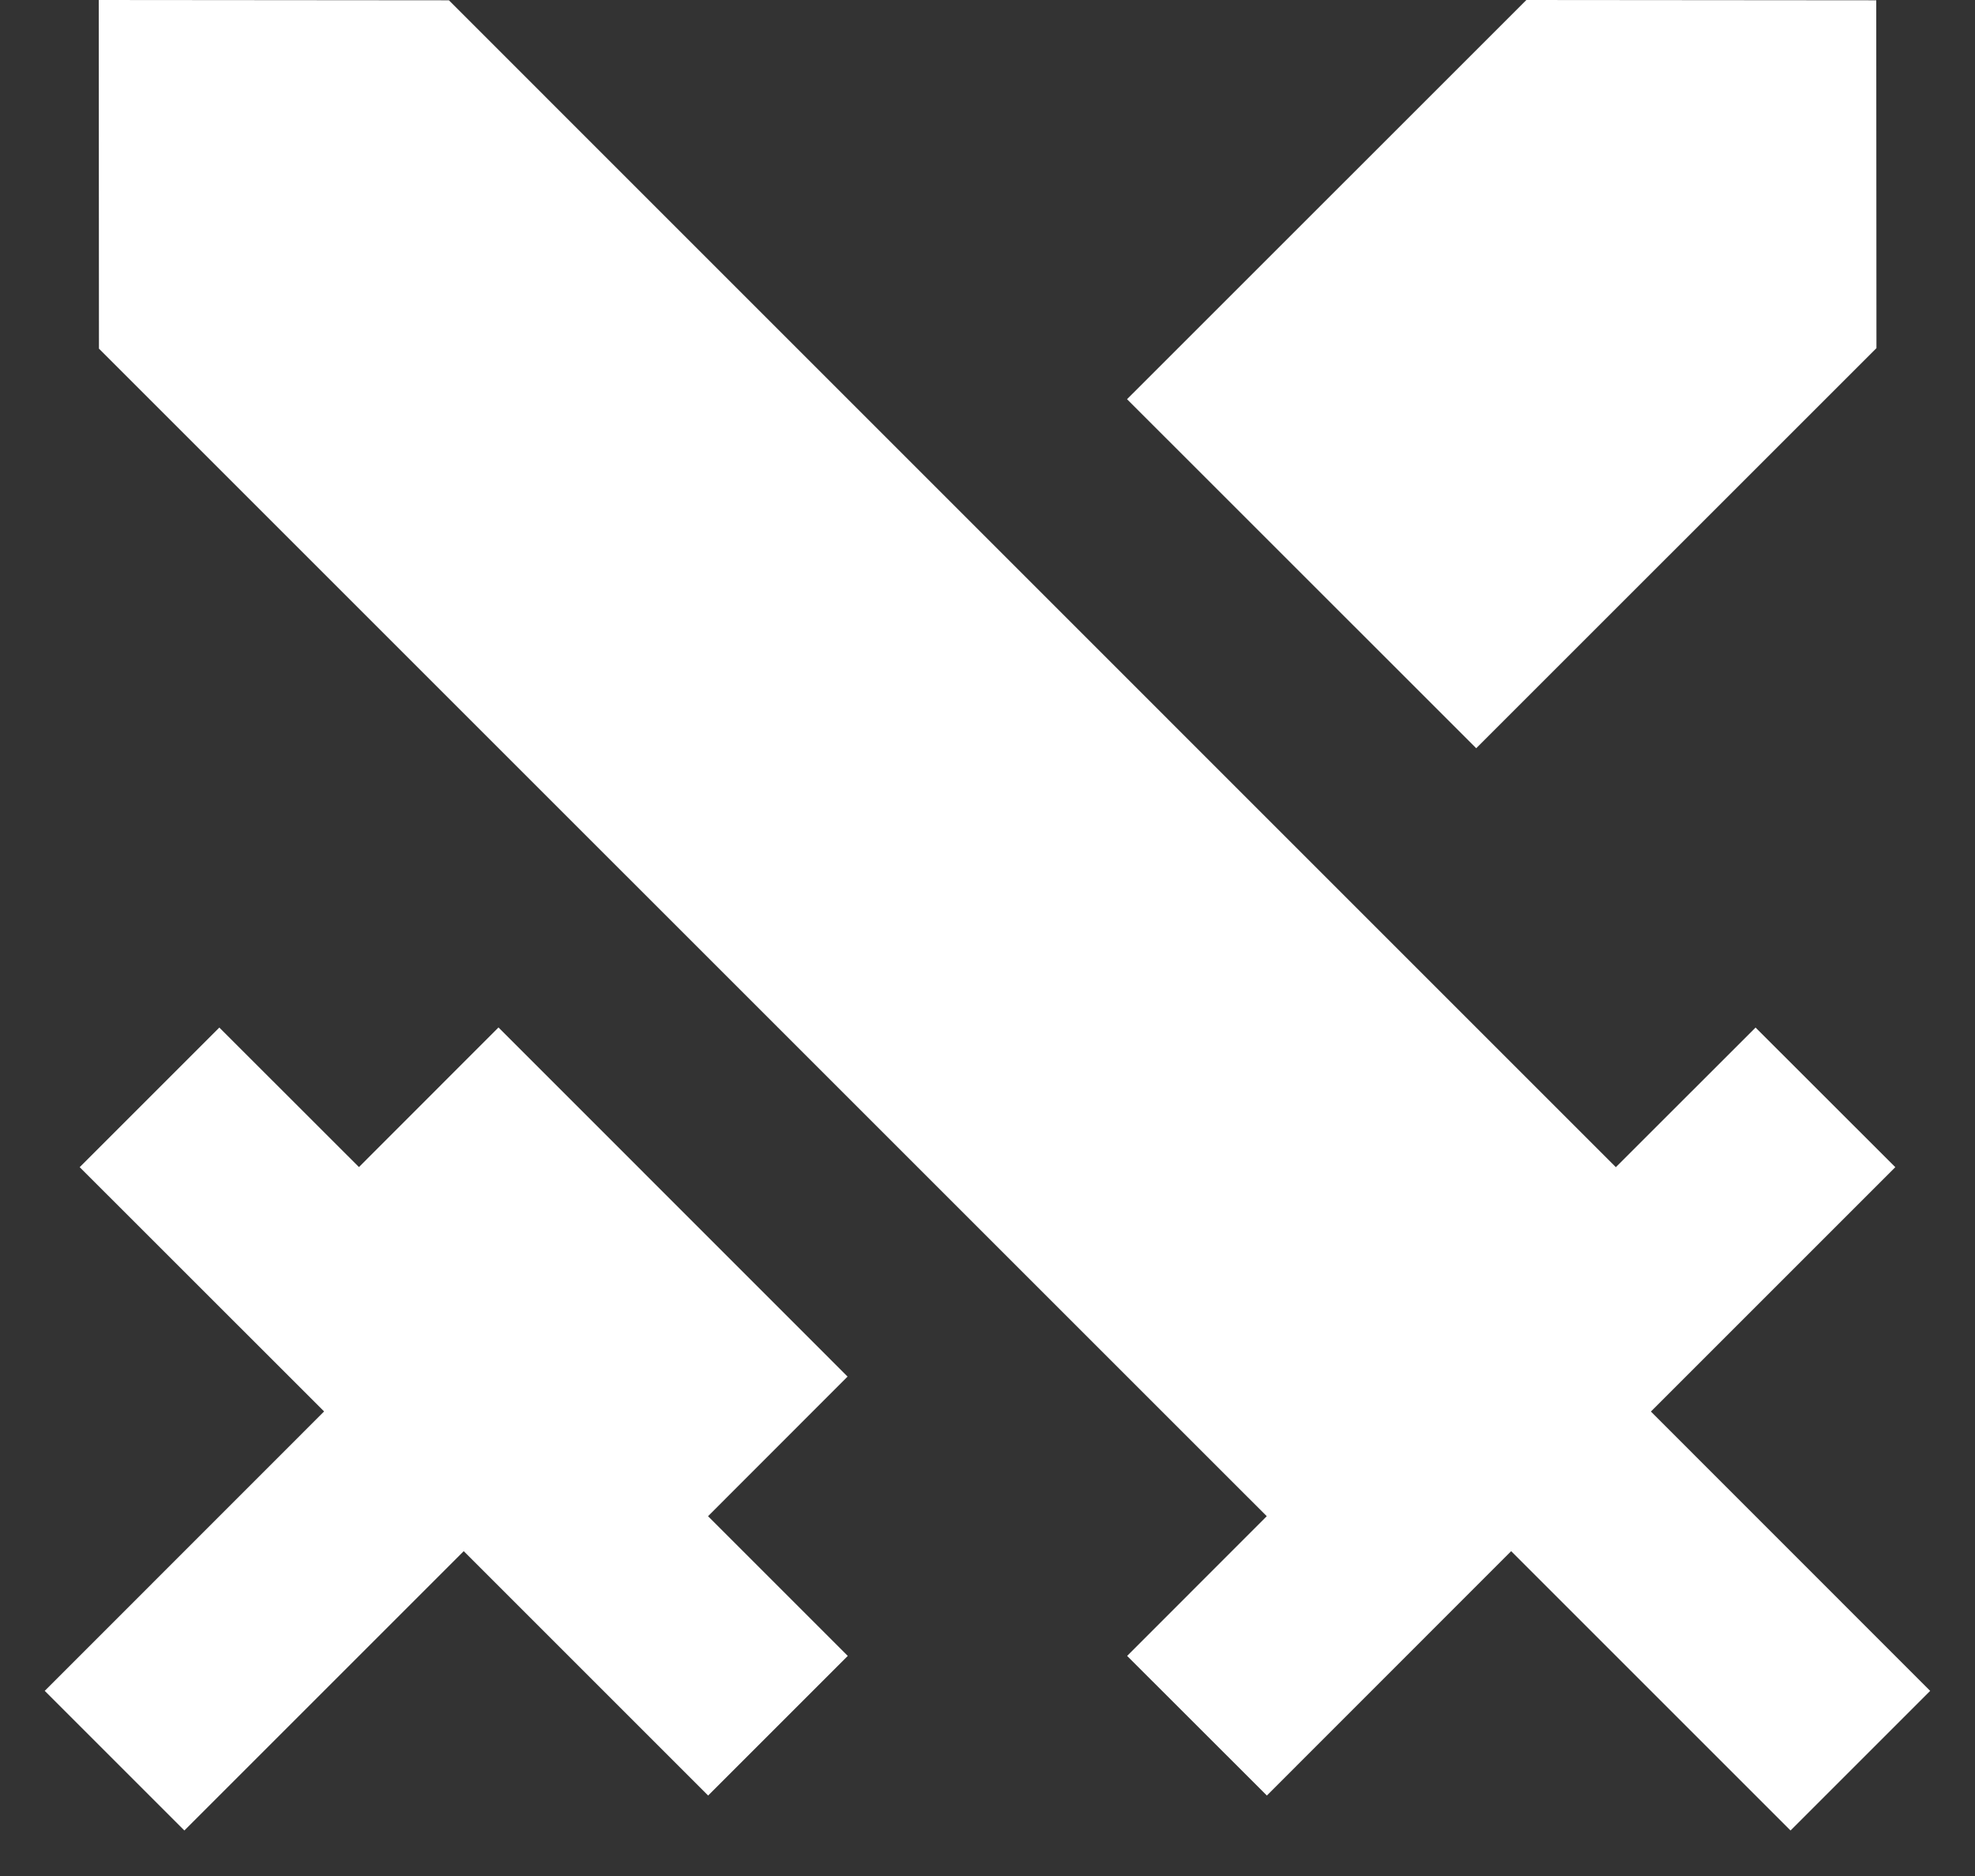 <svg width="20" height="19" viewBox="0 0 20 19" fill="none" xmlns="http://www.w3.org/2000/svg">
<rect x="0" y="0" width="20" height="19" fill="#333333" stroke="none"/>
<path d="M5.048 10.406L8.583 13.942L7.17 15.356L8.585 16.771L7.171 18.185L4.696 15.71L1.867 18.539L0.453 17.125L3.282 14.295L0.807 11.821L2.221 10.407L3.635 11.82L5.048 10.406ZM1 0L4.546 0.003L16.363 11.821L17.778 10.407L19.193 11.821L16.718 14.296L19.546 17.125L18.132 18.539L15.303 15.71L12.829 18.185L11.414 16.771L12.828 15.356L1.002 3.531L1 0ZM15.457 0L19 0.003L19.002 3.526L14.949 7.578L11.413 4.043L15.457 0Z" fill="white"/>
</svg>

